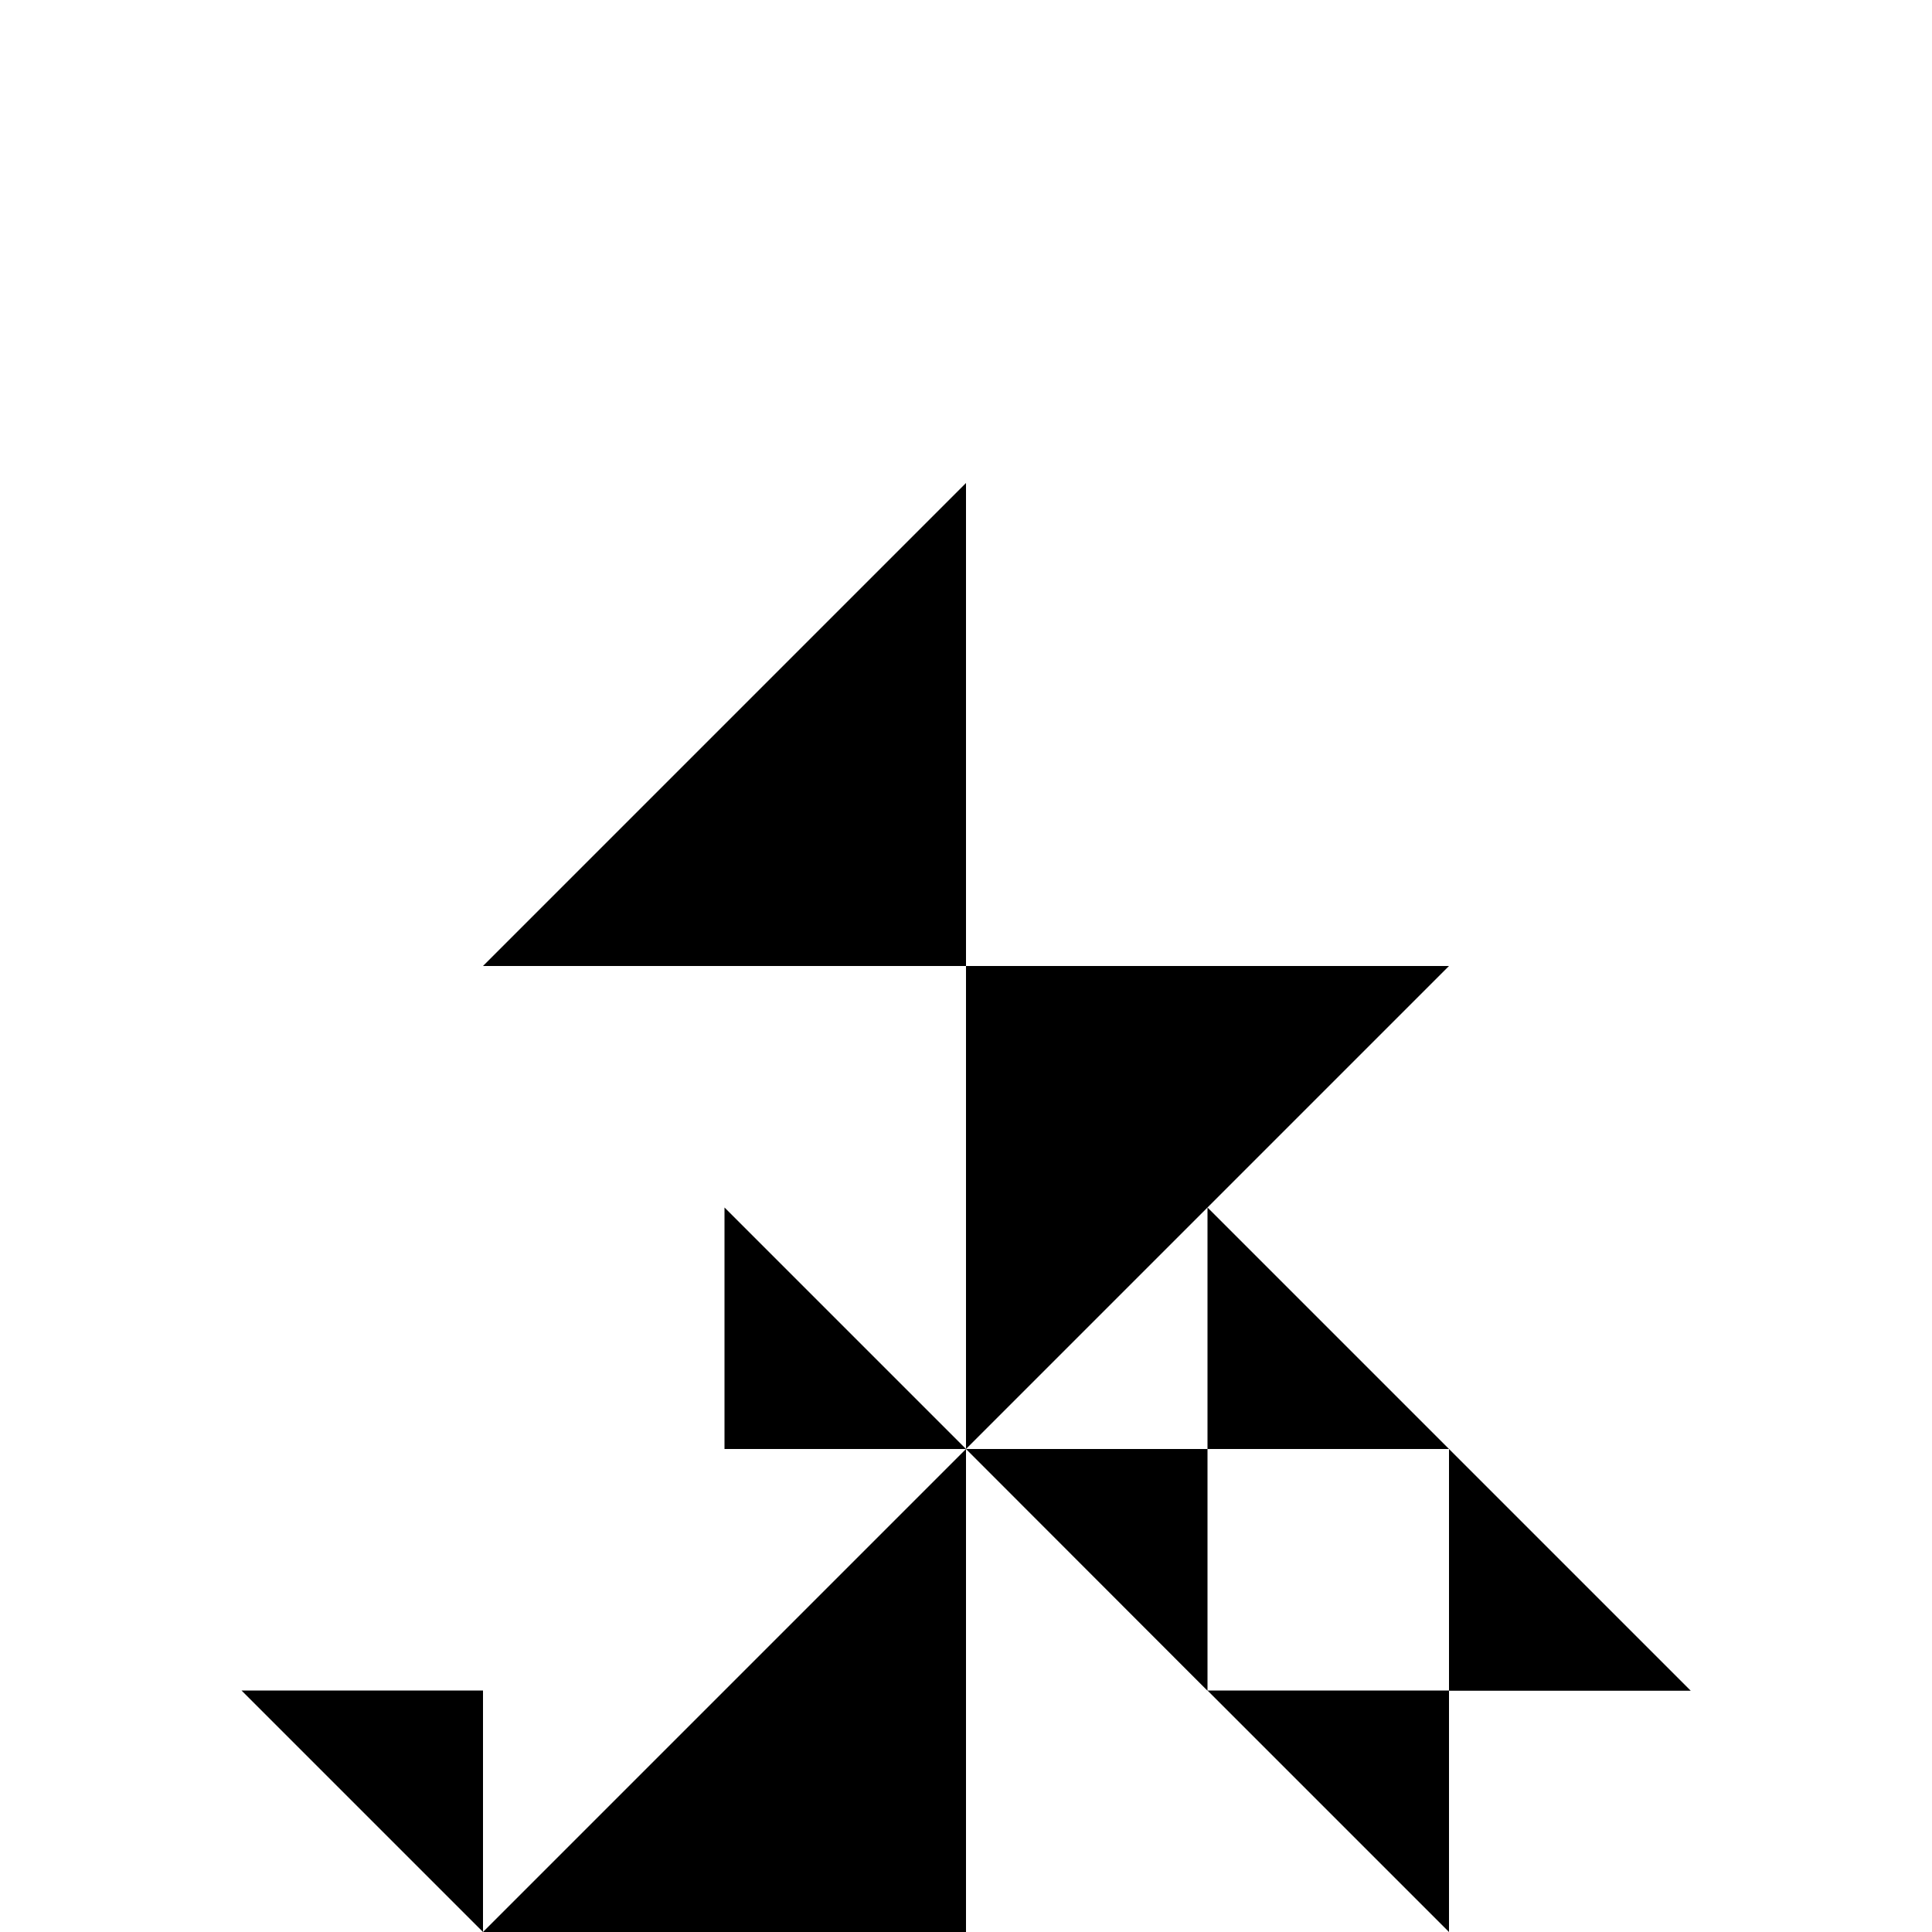 <svg xmlns="http://www.w3.org/2000/svg" width="32" height="32"><path d="m4 28 4 4v-4H4m4 4 8-8v8H8m8-8 4 4.004V24h-4m8 0-4-4v4h4m-4 4 4 4v-4h-4m8 0-4-4v4.004h4.004M16 24l-4-4v4h4m-8-8 8-8v8H8" style="stroke:none;fill-rule:nonzero;fill:#000;fill-opacity:1"/><path d="m24 16-8 8v-8h8" style="stroke:none;fill-rule:nonzero;fill:#000;fill-opacity:1"/></svg>